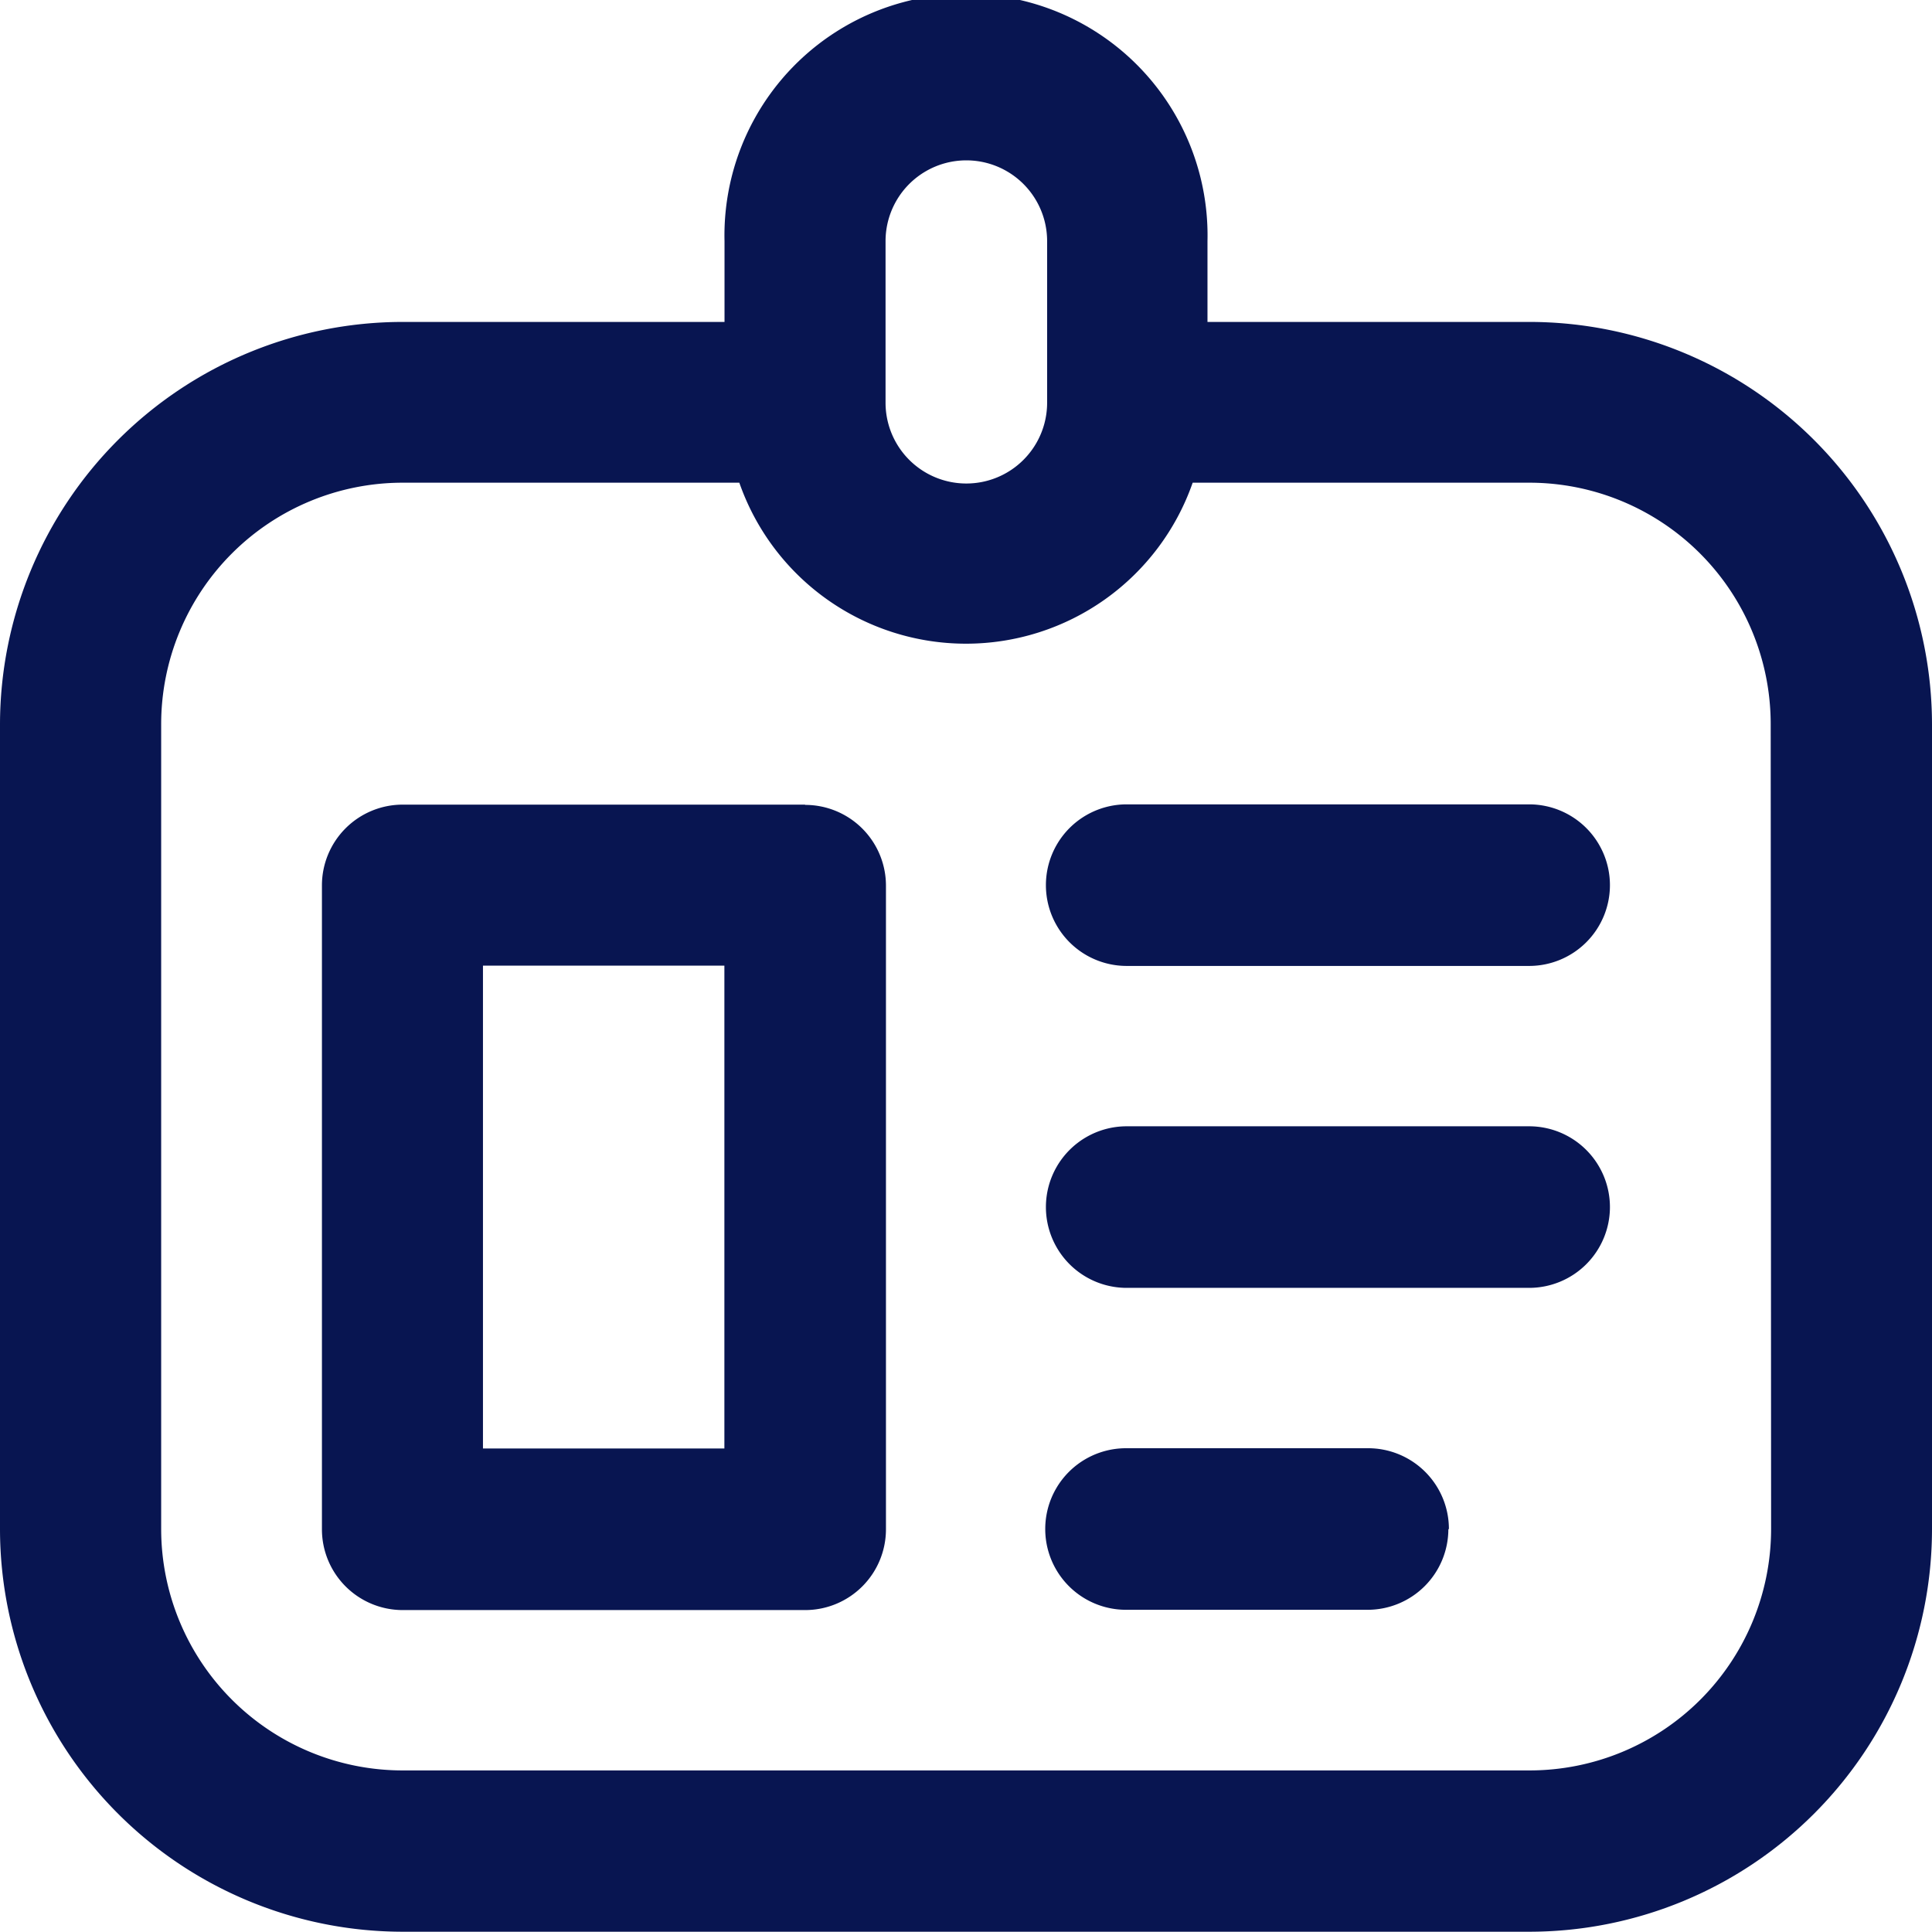 <svg xmlns="http://www.w3.org/2000/svg" width="14.349" height="14.347" viewBox="0 0 14.349 14.347">
  <path id="Trazado_54125" data-name="Trazado 54125" d="M634.357,672.984h-2.392v-.6a1.794,1.794,0,1,0-3.587,0v.6h-2.391a2.993,2.993,0,0,0-2.99,2.989v5.978a2.993,2.993,0,0,0,2.99,2.989h8.37a2.992,2.992,0,0,0,2.989-2.989v-5.978A2.992,2.992,0,0,0,634.357,672.984Zm-4.783-.6a.6.6,0,1,1,1.2,0v1.2a.6.6,0,1,1-1.2,0Zm6.577,9.565a1.794,1.794,0,0,1-1.793,1.793h-8.37a1.794,1.794,0,0,1-1.794-1.793v-5.978a1.794,1.794,0,0,1,1.794-1.793h2.5a1.783,1.783,0,0,0,3.367,0h2.5a1.793,1.793,0,0,1,1.793,1.793Zm-7.174-5.38h-2.989a.6.6,0,0,0-.6.6v4.782a.6.6,0,0,0,.6.6h2.989a.6.6,0,0,0,.6-.6v-4.782A.6.6,0,0,0,628.976,676.571Zm-.6,4.782h-1.793v-3.586h1.793Zm6.577-1.793a.6.6,0,0,1-.6.6h-2.989a.6.6,0,1,1,0-1.2h2.989A.6.6,0,0,1,634.954,679.56Zm0-2.391a.6.6,0,0,1-.6.6h-2.989a.6.6,0,1,1,0-1.2h2.989A.6.6,0,0,1,634.954,677.169Zm-1.2,4.782a.6.6,0,0,1-.6.6h-1.794a.6.6,0,1,1,0-1.2h1.794A.6.6,0,0,1,633.758,681.951Z" transform="translate(-622.997 -670.593)" fill="#081551"/>
</svg>
